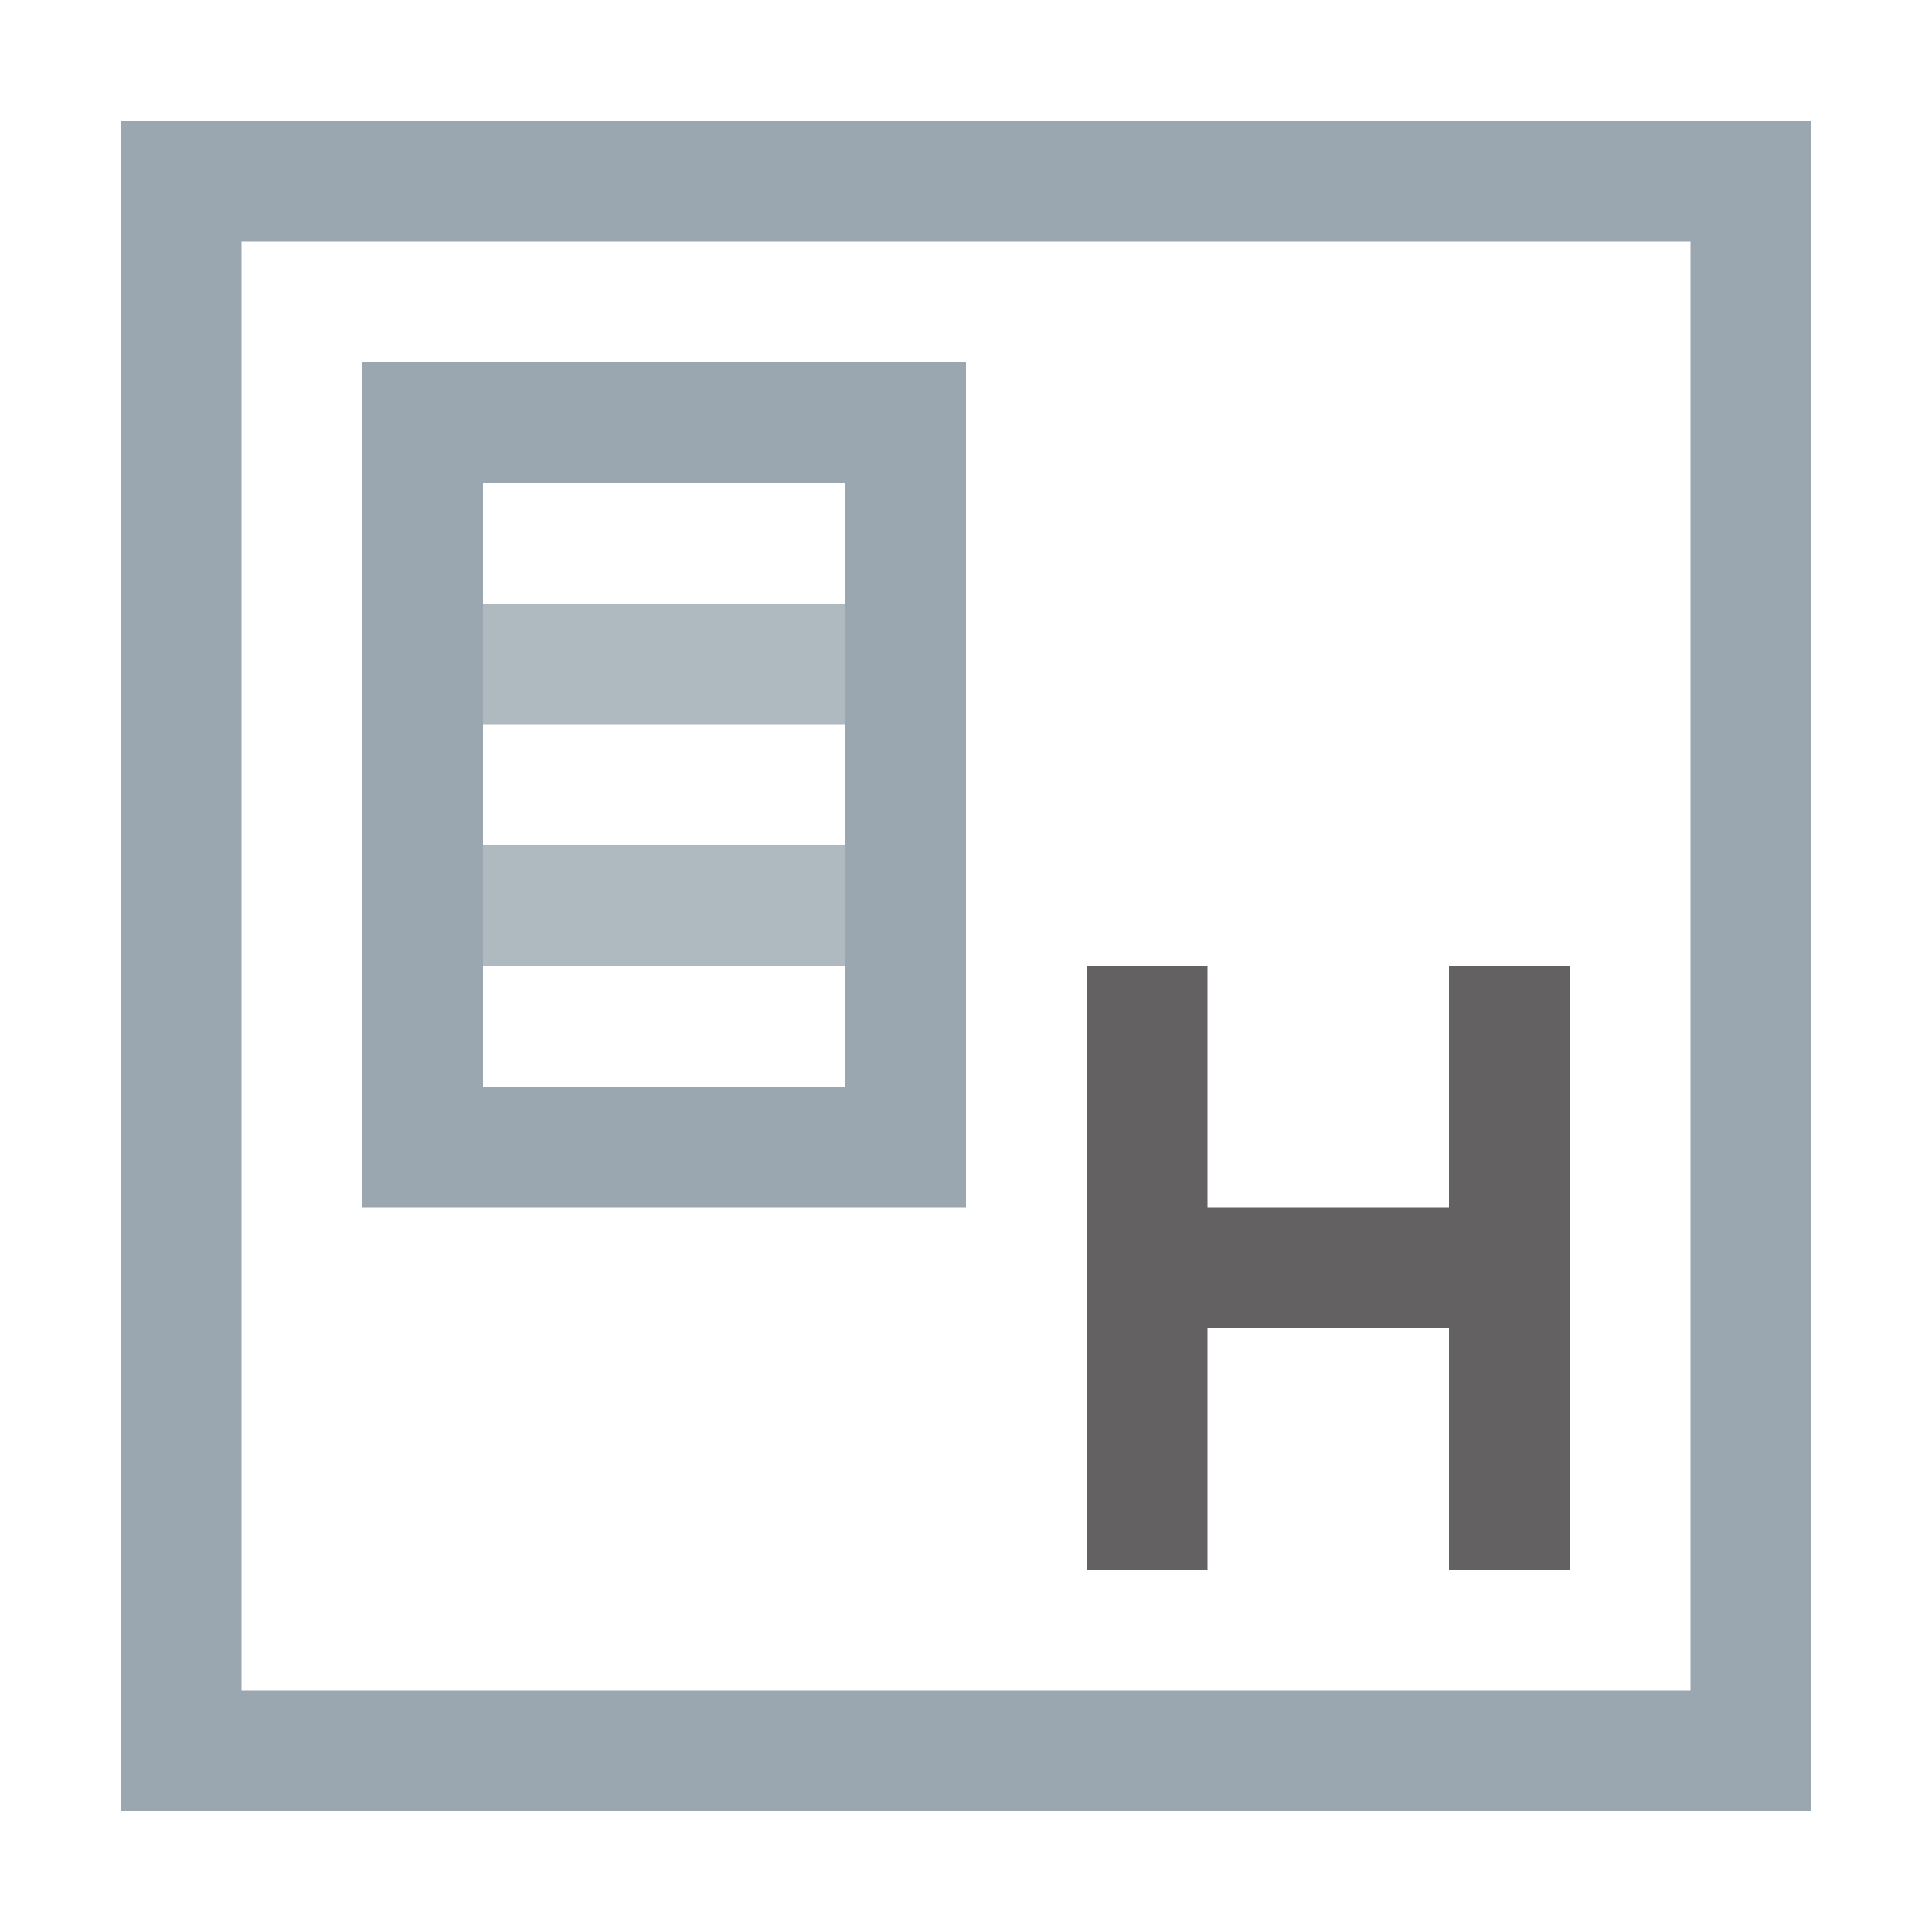 <svg xmlns="http://www.w3.org/2000/svg" width="16" height="16" viewBox="0 0 16 16">
  <g fill="none" fill-rule="evenodd">
    <path fill="#9AA7B0" d="M1,1 L15,1 L15,15 L1,15 L1,1 Z M2,2 L2,14 L14,14 L14,2 L2,2 Z"/>
    <path fill="#9AA7B0" d="M4,4 L4,9 L7,9 L7,4 L8,4 L8,10 L3,10 L3,4 L4,4 Z"/>
    <rect width="5" height="1" x="3" y="3" fill="#9AA7B0"/>
    <rect width="3" height="1" x="4" y="5" fill="#9AA7B0" fill-opacity=".8"/>
    <rect width="3" height="1" x="4" y="7" fill="#9AA7B0" fill-opacity=".8"/>
    <polygon fill="#231F20" fill-opacity=".7" points="0 0 1 0 1 2 3 2 3 0 4 0 4 5 3 5 3 3 1 3 1 5 0 5" transform="translate(9 8)"/>
  </g>
</svg>
